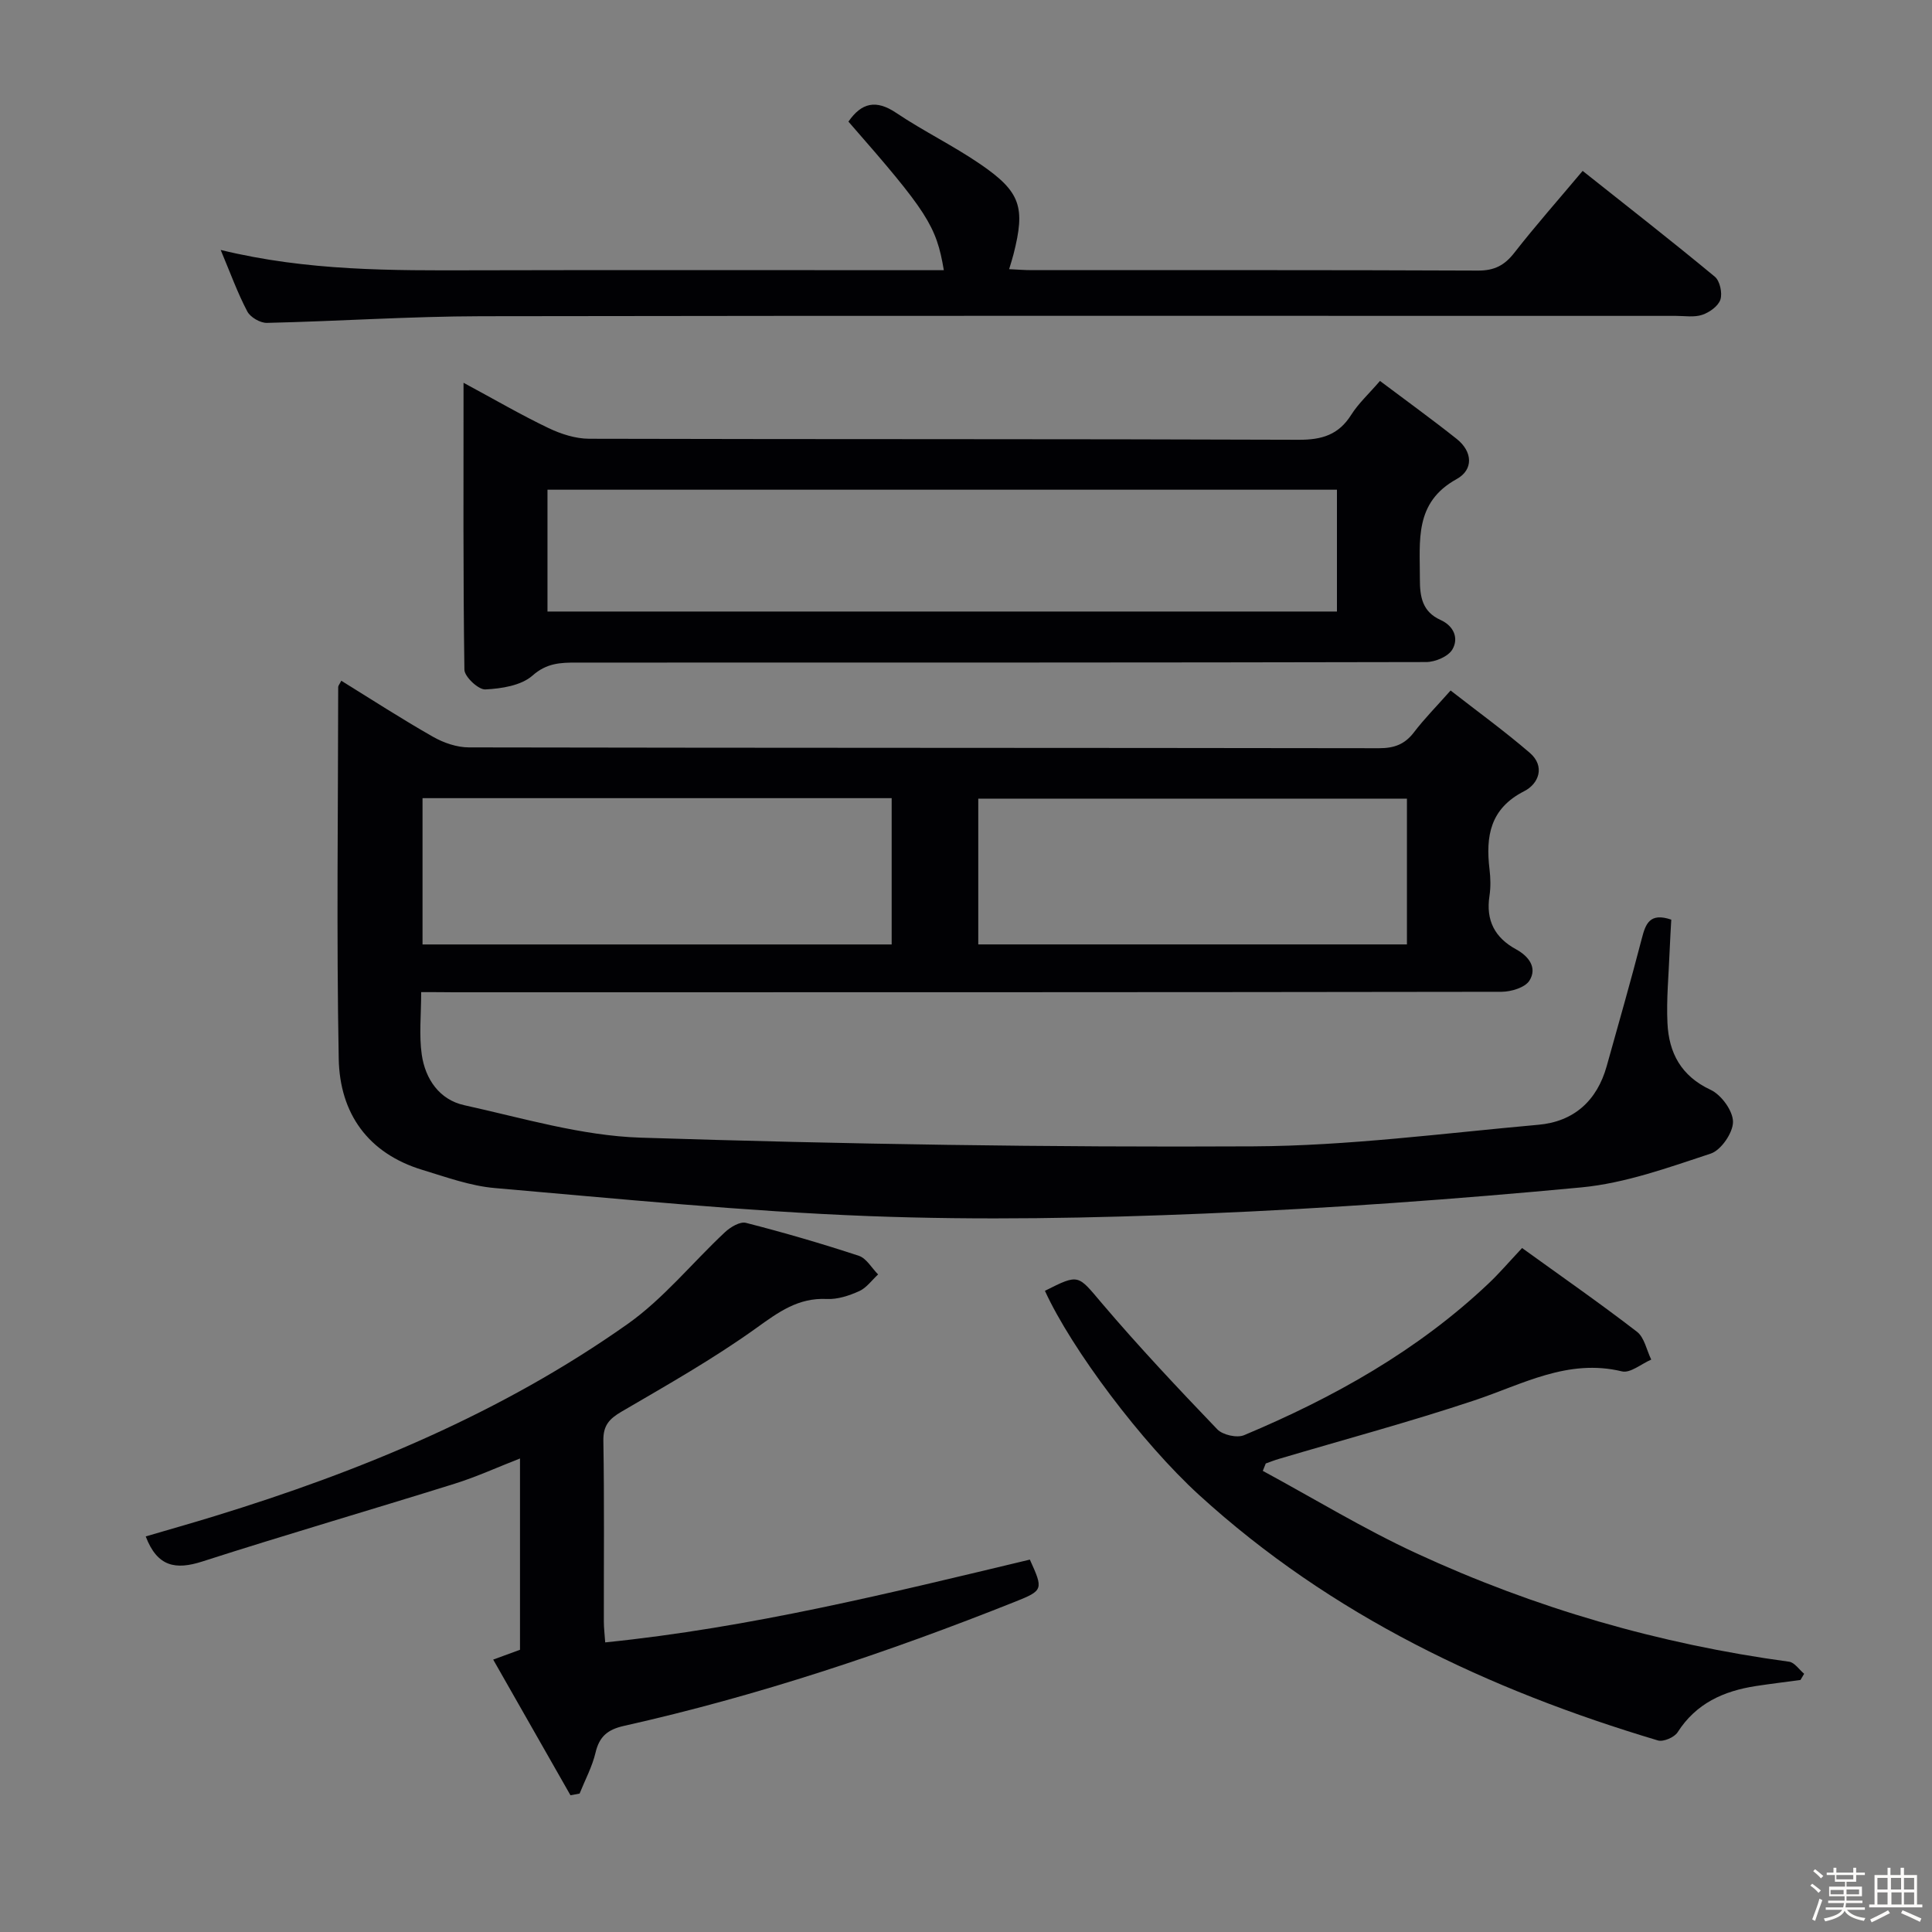 <svg enable-background="new 0 0 400 400" viewBox="0 0 400 400" xmlns="http://www.w3.org/2000/svg"><rect x="0" y="0" width="400" height="400" fill="#808080" stroke="none"/><path d="m374.8 390.4.4-.4c.7.5 1.3 1 1.8 1.4l-.5.5c-.5-.6-1.1-1.1-1.7-1.5zm1 7.3-.6-.3c.5-1.4 1.1-2.8 1.5-4.3.2.1.4.2.6.3-.5 1.3-1 2.8-1.5 4.3zm-.4-10.3.4-.4c.4.3 1 .8 1.7 1.4l-.5.5c-.4-.5-1-1-1.6-1.5zm2.5.3h1.7v-1h.6v1h3.5v-1h.6v1h1.8v.5h-1.8v1.4h-2v1h3.2v2h-3.2v.9h3.3v.5h-3.4c0 .3-.1.6-.1.9h4v.5h-3.7c.7.9 1.9 1.5 3.8 1.7-.1.2-.2.4-.3.6-2.1-.4-3.5-1.1-4-2.1-.4 1-1.8 1.7-4 2.2-.1-.2-.2-.4-.3-.6 2.1-.4 3.4-1 3.8-1.8h-3.4v-.5h3.6c.1-.3.1-.6.2-.9h-3.3v-.5h3.4c0-.3 0-.6 0-.9h-3.2v-2h3.3v-1h-2.1v-1.4h-1.7v-.5zm1.1 3.5v1h2.7c0-.3 0-.4 0-.4 0-.1 0-.2 0-.2 0-.1 0-.2 0-.3h-2.7zm1.2-3v.9h3.5v-.9zm4.7 3h-2.6v.6.4h2.6z" fill="#fcfbfa"/><path d="m393.6 386.7h.6v1.5h2.7v6.1h1.1v.6h-11v-.6h1.1v-6.1h2.7v-1.5h.6v1.5h2.1v-1.5zm-2.7 8.8.4.6c-1.2.6-2.5 1.3-3.8 1.9-.1-.2-.2-.4-.3-.6 1.2-.6 2.5-1.2 3.7-1.9zm-2.2-6.7v2.4h2.1v-2.4zm0 3v2.5h2.1v-2.5zm2.8-3v2.4h2.1v-2.4zm.1 3v2.5h2.1v-2.5h-2.2zm5.9 6.1c-1.4-.7-2.7-1.3-3.9-1.8l.3-.6c1.5.6 2.7 1.2 3.9 1.7zm-1.2-9.1h-2.1v2.4h2.1zm-2.1 3v2.5h2.1v-2.5z" fill="#fcfbfa"/><g fill="#010104"><path d="m87.2 205.41c0 4.72-.46 8.91.12 12.94.73 5.06 3.66 9.34 8.8 10.47 12.1 2.66 24.28 6.33 36.53 6.72 42.25 1.35 84.54 2.02 126.81 1.8 19.7-.1 39.39-2.71 59.06-4.47 7.32-.65 12.13-4.97 14.13-12.14 2.46-8.79 4.97-17.56 7.26-26.39.79-3.06 1.63-5.46 6.11-3.94-.11 2-.25 4.24-.34 6.48-.19 4.98-.69 9.99-.45 14.95.29 6.15 2.81 10.95 8.94 13.81 2.21 1.03 4.63 4.35 4.63 6.63 0 2.26-2.47 5.86-4.61 6.57-8.77 2.89-17.72 6.14-26.82 7-25.96 2.45-52.01 4.34-78.07 5.42-23.11.96-46.31 1.4-69.41.52-25.87-.99-51.68-3.58-77.48-5.81-5.05-.44-10.02-2.26-14.94-3.75-11.31-3.43-17.13-11.74-17.34-23.01-.48-25.65-.13-51.31-.11-76.97 0-.27.25-.53.64-1.3 6.36 3.93 12.59 7.97 19.04 11.63 2.19 1.24 4.91 2.17 7.39 2.17 62.81.12 125.63.07 188.44.17 3.15 0 5.32-.81 7.22-3.3 2.1-2.76 4.56-5.24 7.58-8.65 5.55 4.33 11.16 8.4 16.39 12.9 3.26 2.81 1.85 6.42-1.14 7.94-7.08 3.6-8.01 9.34-7.19 16.19.22 1.81.26 3.7-.01 5.49-.78 5.07 1.09 8.66 5.53 11.08 2.62 1.43 4.41 3.82 2.74 6.47-.91 1.44-3.78 2.3-5.77 2.31-72.31.11-144.62.1-216.93.1-2.14-.03-4.26-.03-6.75-.03zm.28-40.16v30.29h97.13c0-10.31 0-20.32 0-30.29-32.59 0-64.81 0-97.13 0zm203.81.1c-29.73 0-59.23 0-88.75 0v30.18h88.75c0-10.2 0-20.1 0-30.18z"/><path d="m95.97 79.25c6.5 3.5 11.93 6.67 17.58 9.37 2.59 1.24 5.6 2.21 8.43 2.22 48.98.13 97.96.02 146.93.21 4.8.02 8.24-1.04 10.84-5.16 1.49-2.36 3.62-4.31 5.96-7.02 5.38 4.05 10.72 7.9 15.88 12 3.31 2.63 3.52 6.37-.01 8.32-8.81 4.86-7.58 12.76-7.61 20.62-.02 3.81.53 6.85 4.29 8.55 2.78 1.26 3.78 3.82 2.44 6.1-.86 1.47-3.56 2.61-5.44 2.61-58.64.13-117.28.11-175.92.11-3.29 0-6.14.08-9.09 2.69-2.34 2.07-6.41 2.7-9.77 2.87-1.43.07-4.3-2.62-4.33-4.08-.28-19.47-.18-38.92-.18-59.41zm180.83 22.14c-54.79 0-109.13 0-163.45 0v25.22h163.45c0-8.52 0-16.66 0-25.22z"/><path d="m118.11 371.69c-5.26-9.24-10.53-18.48-16-28.09 2.24-.82 3.75-1.37 5.55-2.03 0-12.93 0-26.01 0-39.61-4.64 1.81-9 3.81-13.54 5.23-17.4 5.44-34.91 10.53-52.26 16.11-5.51 1.77-9.3 1.09-11.69-5.2 4.68-1.38 9.49-2.73 14.26-4.2 30.33-9.31 59.45-21.38 85.47-39.75 7.48-5.28 13.43-12.72 20.2-19.04 1.12-1.05 3.11-2.25 4.34-1.93 7.86 2.01 15.66 4.28 23.37 6.82 1.58.52 2.67 2.53 3.99 3.86-1.29 1.18-2.39 2.77-3.9 3.45-2.07.94-4.49 1.74-6.7 1.63-5.94-.29-10 2.7-14.59 6-8.88 6.37-18.45 11.79-27.9 17.31-2.57 1.5-3.84 2.86-3.79 6.04.21 12.49.08 24.98.1 37.47 0 1.29.17 2.58.28 4.28 30.04-3.05 58.97-10.22 87.92-17.14 2.81 6.18 2.8 6.39-3.08 8.73-26.37 10.51-53.24 19.49-80.97 25.7-3.34.75-5.08 2.17-5.87 5.53-.69 2.92-2.17 5.66-3.3 8.48-.64.13-1.26.24-1.89.35z"/><path d="m45.69 51.75c17.97 4.38 35.39 4.26 52.83 4.21 30.48-.08 60.97-.02 91.45-.02h5.44c-1.55-9.21-3.41-12.08-19.75-30.76 2.7-3.9 5.69-4.63 9.89-1.81 5.64 3.79 11.83 6.79 17.43 10.63 8.37 5.73 9.33 8.92 6.86 18.63-.24.94-.54 1.86-.91 3.1 1.74.08 3.2.2 4.65.2 30.82.01 61.63-.05 92.45.09 3.38.01 5.47-1.09 7.5-3.69 4.39-5.63 9.13-10.98 14.14-16.95 9.29 7.38 18.44 14.51 27.37 21.91 1.05.87 1.59 3.39 1.15 4.74s-2.27 2.65-3.76 3.15c-1.65.56-3.62.22-5.45.22-82.45.01-164.91-.07-247.36.07-14.79.03-29.57 1.04-44.36 1.38-1.37.03-3.43-1.16-4.06-2.37-2-3.79-3.47-7.87-5.51-12.73z"/><path d="m315.13 258.39c7.99 5.77 16.03 11.36 23.78 17.33 1.55 1.19 2 3.81 2.96 5.77-2.03.87-4.34 2.86-6.06 2.44-11.22-2.71-20.57 2.68-30.54 6-13.37 4.46-27 8.12-40.52 12.13-.91.27-1.79.62-2.69.94-.2.51-.4 1.02-.61 1.53 10.59 5.73 20.91 12.03 31.81 17.07 24.54 11.34 50.3 18.8 77.15 22.44 1.13.15 2.08 1.63 3.12 2.5-.25.43-.5.86-.76 1.28-3.08.42-6.17.79-9.25 1.26-6.66 1.03-12.36 3.57-16.19 9.57-.67 1.05-2.95 2.03-4.08 1.69-35.1-10.48-67.62-25.85-94.98-50.81-11.86-10.82-26.41-30.19-31.93-42.28 7.14-3.61 6.79-3.31 11.82 2.61 7.63 8.97 15.71 17.56 23.86 26.06 1.12 1.17 4.08 1.84 5.55 1.22 18.51-7.77 35.87-17.46 50.58-31.37 2.18-2.05 4.12-4.33 6.98-7.38z"/></g></svg>